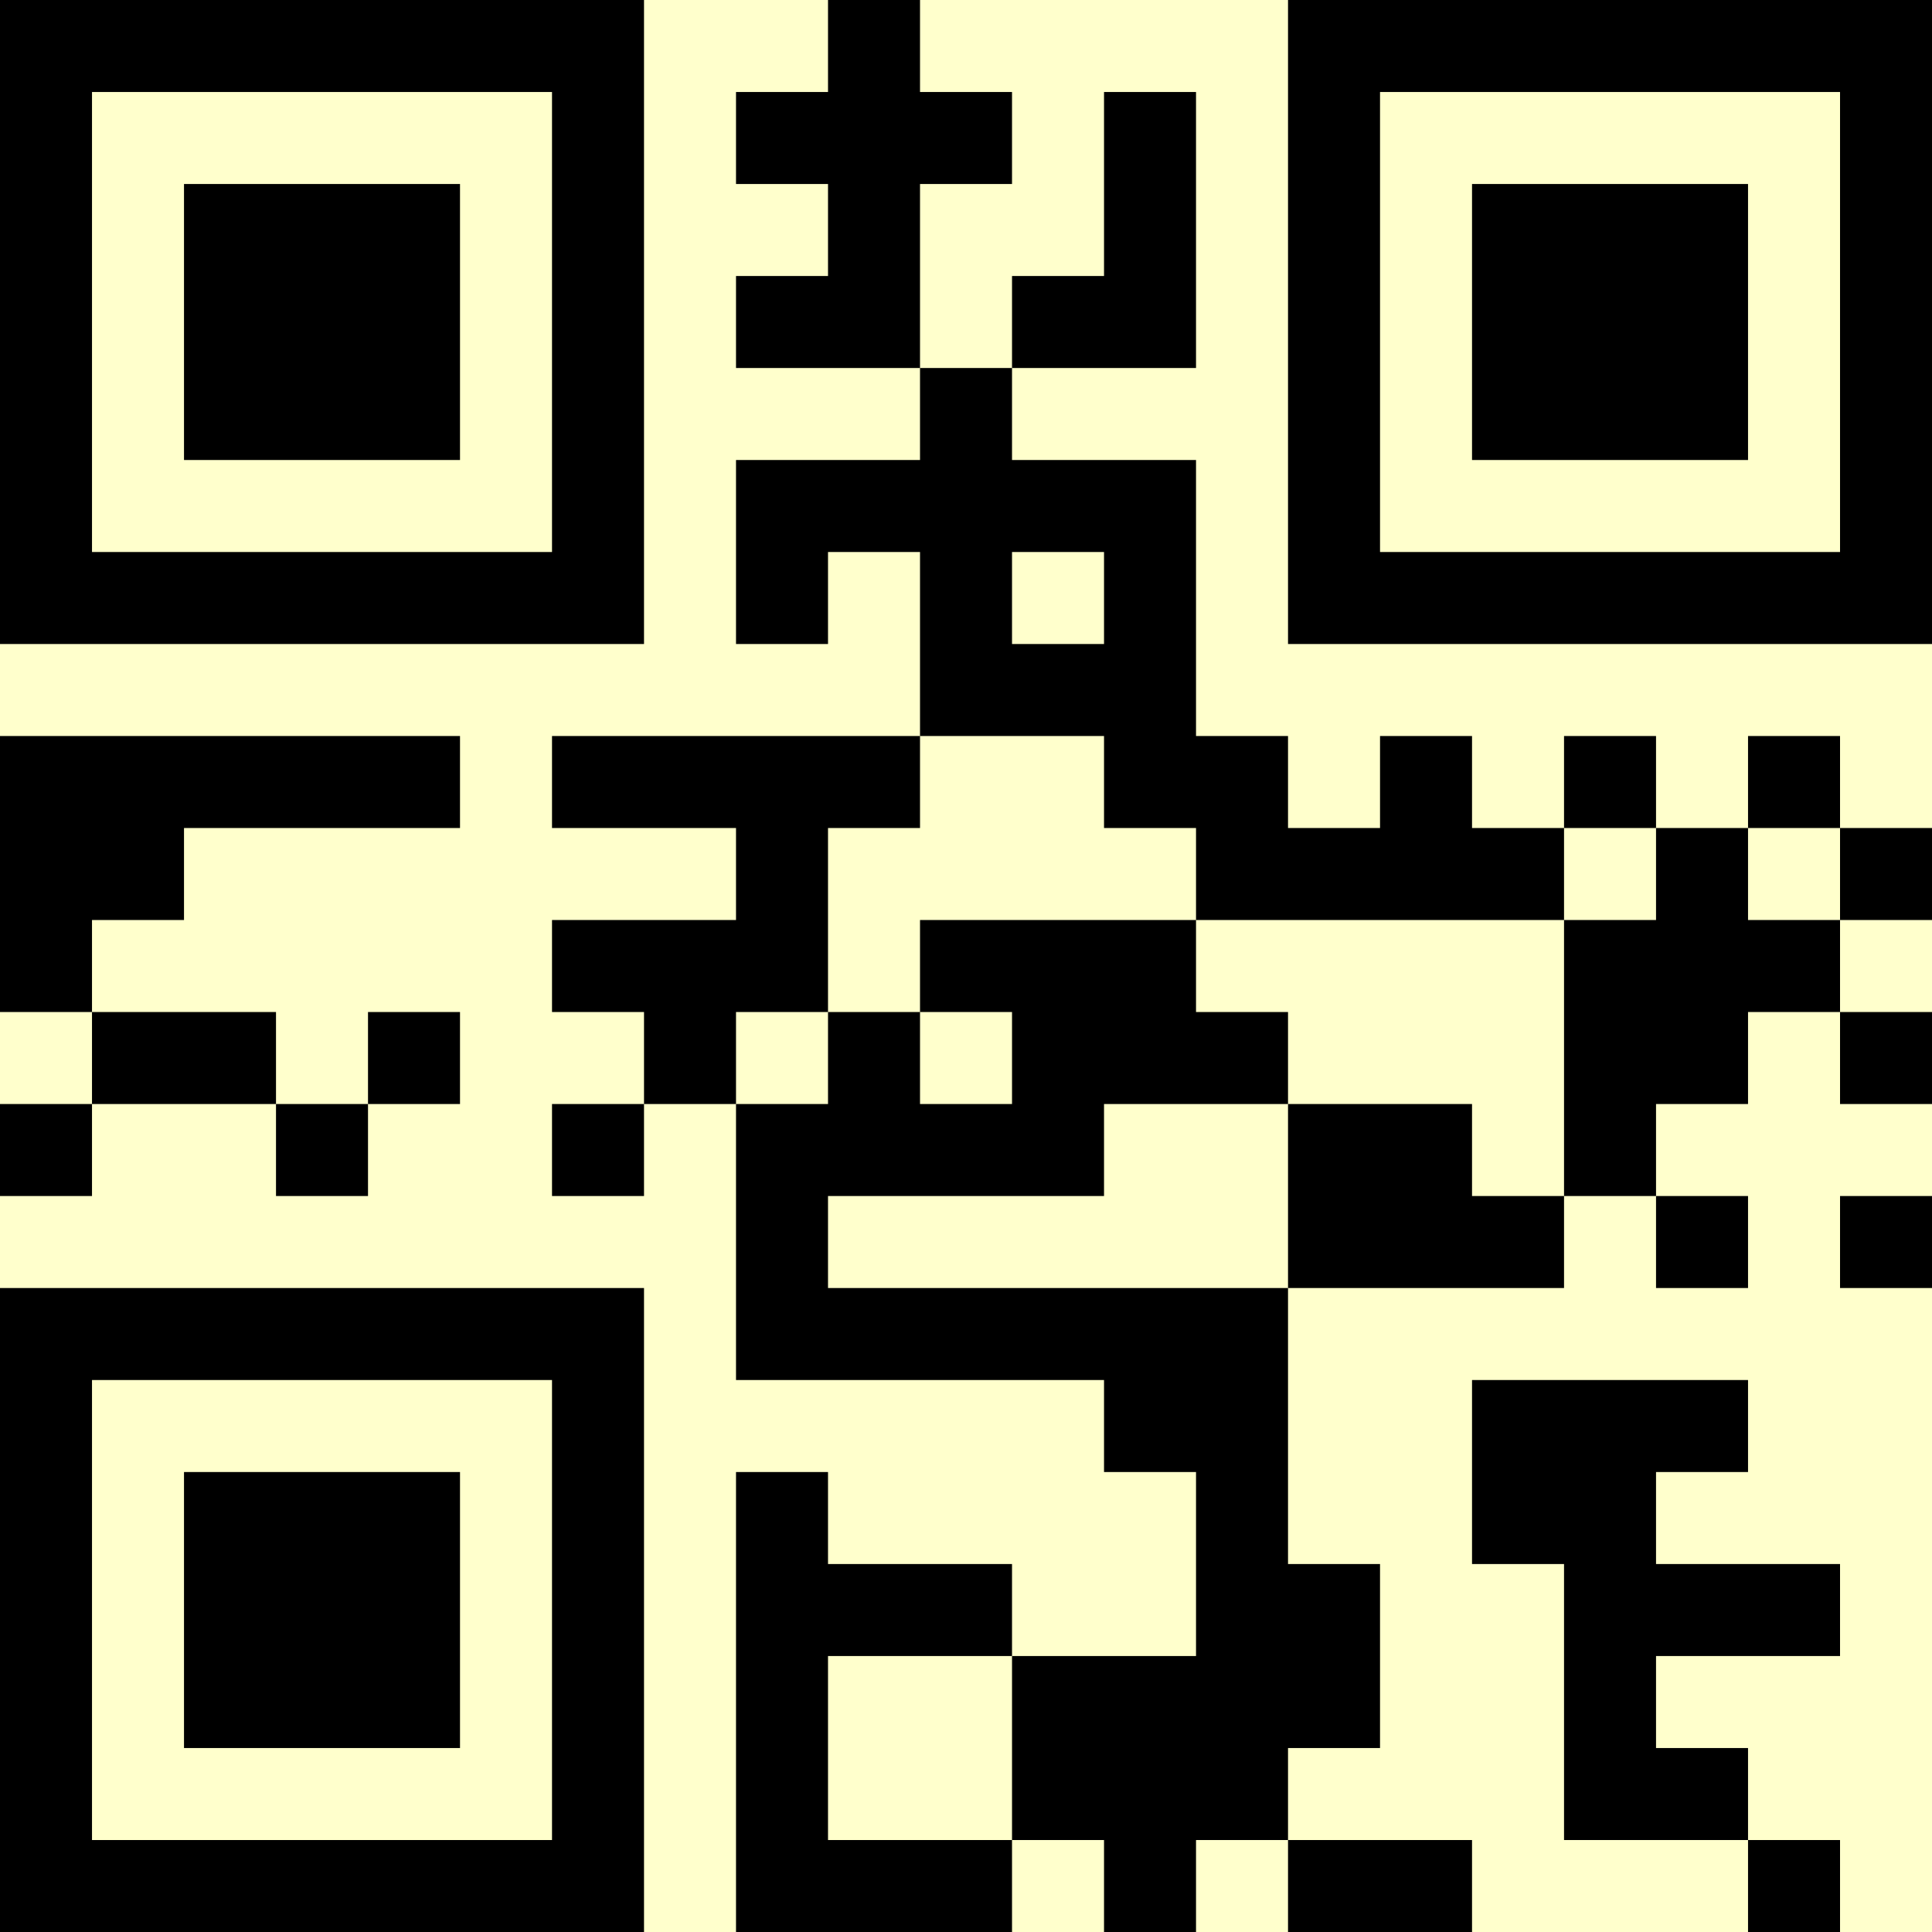 <?xml version="1.0" encoding="UTF-8"?>
<svg xmlns="http://www.w3.org/2000/svg" version="1.1" width="500" height="500" viewBox="0 0 500 500"><rect x="0" y="0" width="500" height="500" fill="#ffffcc"/><g transform="scale(23.81)"><g transform="translate(0,0)"><path fill-rule="evenodd" d="M9 0L9 1L8 1L8 2L9 2L9 3L8 3L8 4L10 4L10 5L8 5L8 7L9 7L9 6L10 6L10 8L6 8L6 9L8 9L8 10L6 10L6 11L7 11L7 12L6 12L6 13L7 13L7 12L8 12L8 15L12 15L12 16L13 16L13 18L11 18L11 17L9 17L9 16L8 16L8 21L11 21L11 20L12 20L12 21L13 21L13 20L14 20L14 21L16 21L16 20L14 20L14 19L15 19L15 17L14 17L14 14L17 14L17 13L18 13L18 14L19 14L19 13L18 13L18 12L19 12L19 11L20 11L20 12L21 12L21 11L20 11L20 10L21 10L21 9L20 9L20 8L19 8L19 9L18 9L18 8L17 8L17 9L16 9L16 8L15 8L15 9L14 9L14 8L13 8L13 5L11 5L11 4L13 4L13 1L12 1L12 3L11 3L11 4L10 4L10 2L11 2L11 1L10 1L10 0ZM11 6L11 7L12 7L12 6ZM0 8L0 11L1 11L1 12L0 12L0 13L1 13L1 12L3 12L3 13L4 13L4 12L5 12L5 11L4 11L4 12L3 12L3 11L1 11L1 10L2 10L2 9L5 9L5 8ZM10 8L10 9L9 9L9 11L8 11L8 12L9 12L9 11L10 11L10 12L11 12L11 11L10 11L10 10L13 10L13 11L14 11L14 12L12 12L12 13L9 13L9 14L14 14L14 12L16 12L16 13L17 13L17 10L18 10L18 9L17 9L17 10L13 10L13 9L12 9L12 8ZM19 9L19 10L20 10L20 9ZM20 13L20 14L21 14L21 13ZM16 15L16 17L17 17L17 20L19 20L19 21L20 21L20 20L19 20L19 19L18 19L18 18L20 18L20 17L18 17L18 16L19 16L19 15ZM9 18L9 20L11 20L11 18ZM0 0L0 7L7 7L7 0ZM1 1L1 6L6 6L6 1ZM2 2L2 5L5 5L5 2ZM14 0L14 7L21 7L21 0ZM15 1L15 6L20 6L20 1ZM16 2L16 5L19 5L19 2ZM0 14L0 21L7 21L7 14ZM1 15L1 20L6 20L6 15ZM2 16L2 19L5 19L5 16Z" fill="#000000"/></g></g></svg>
